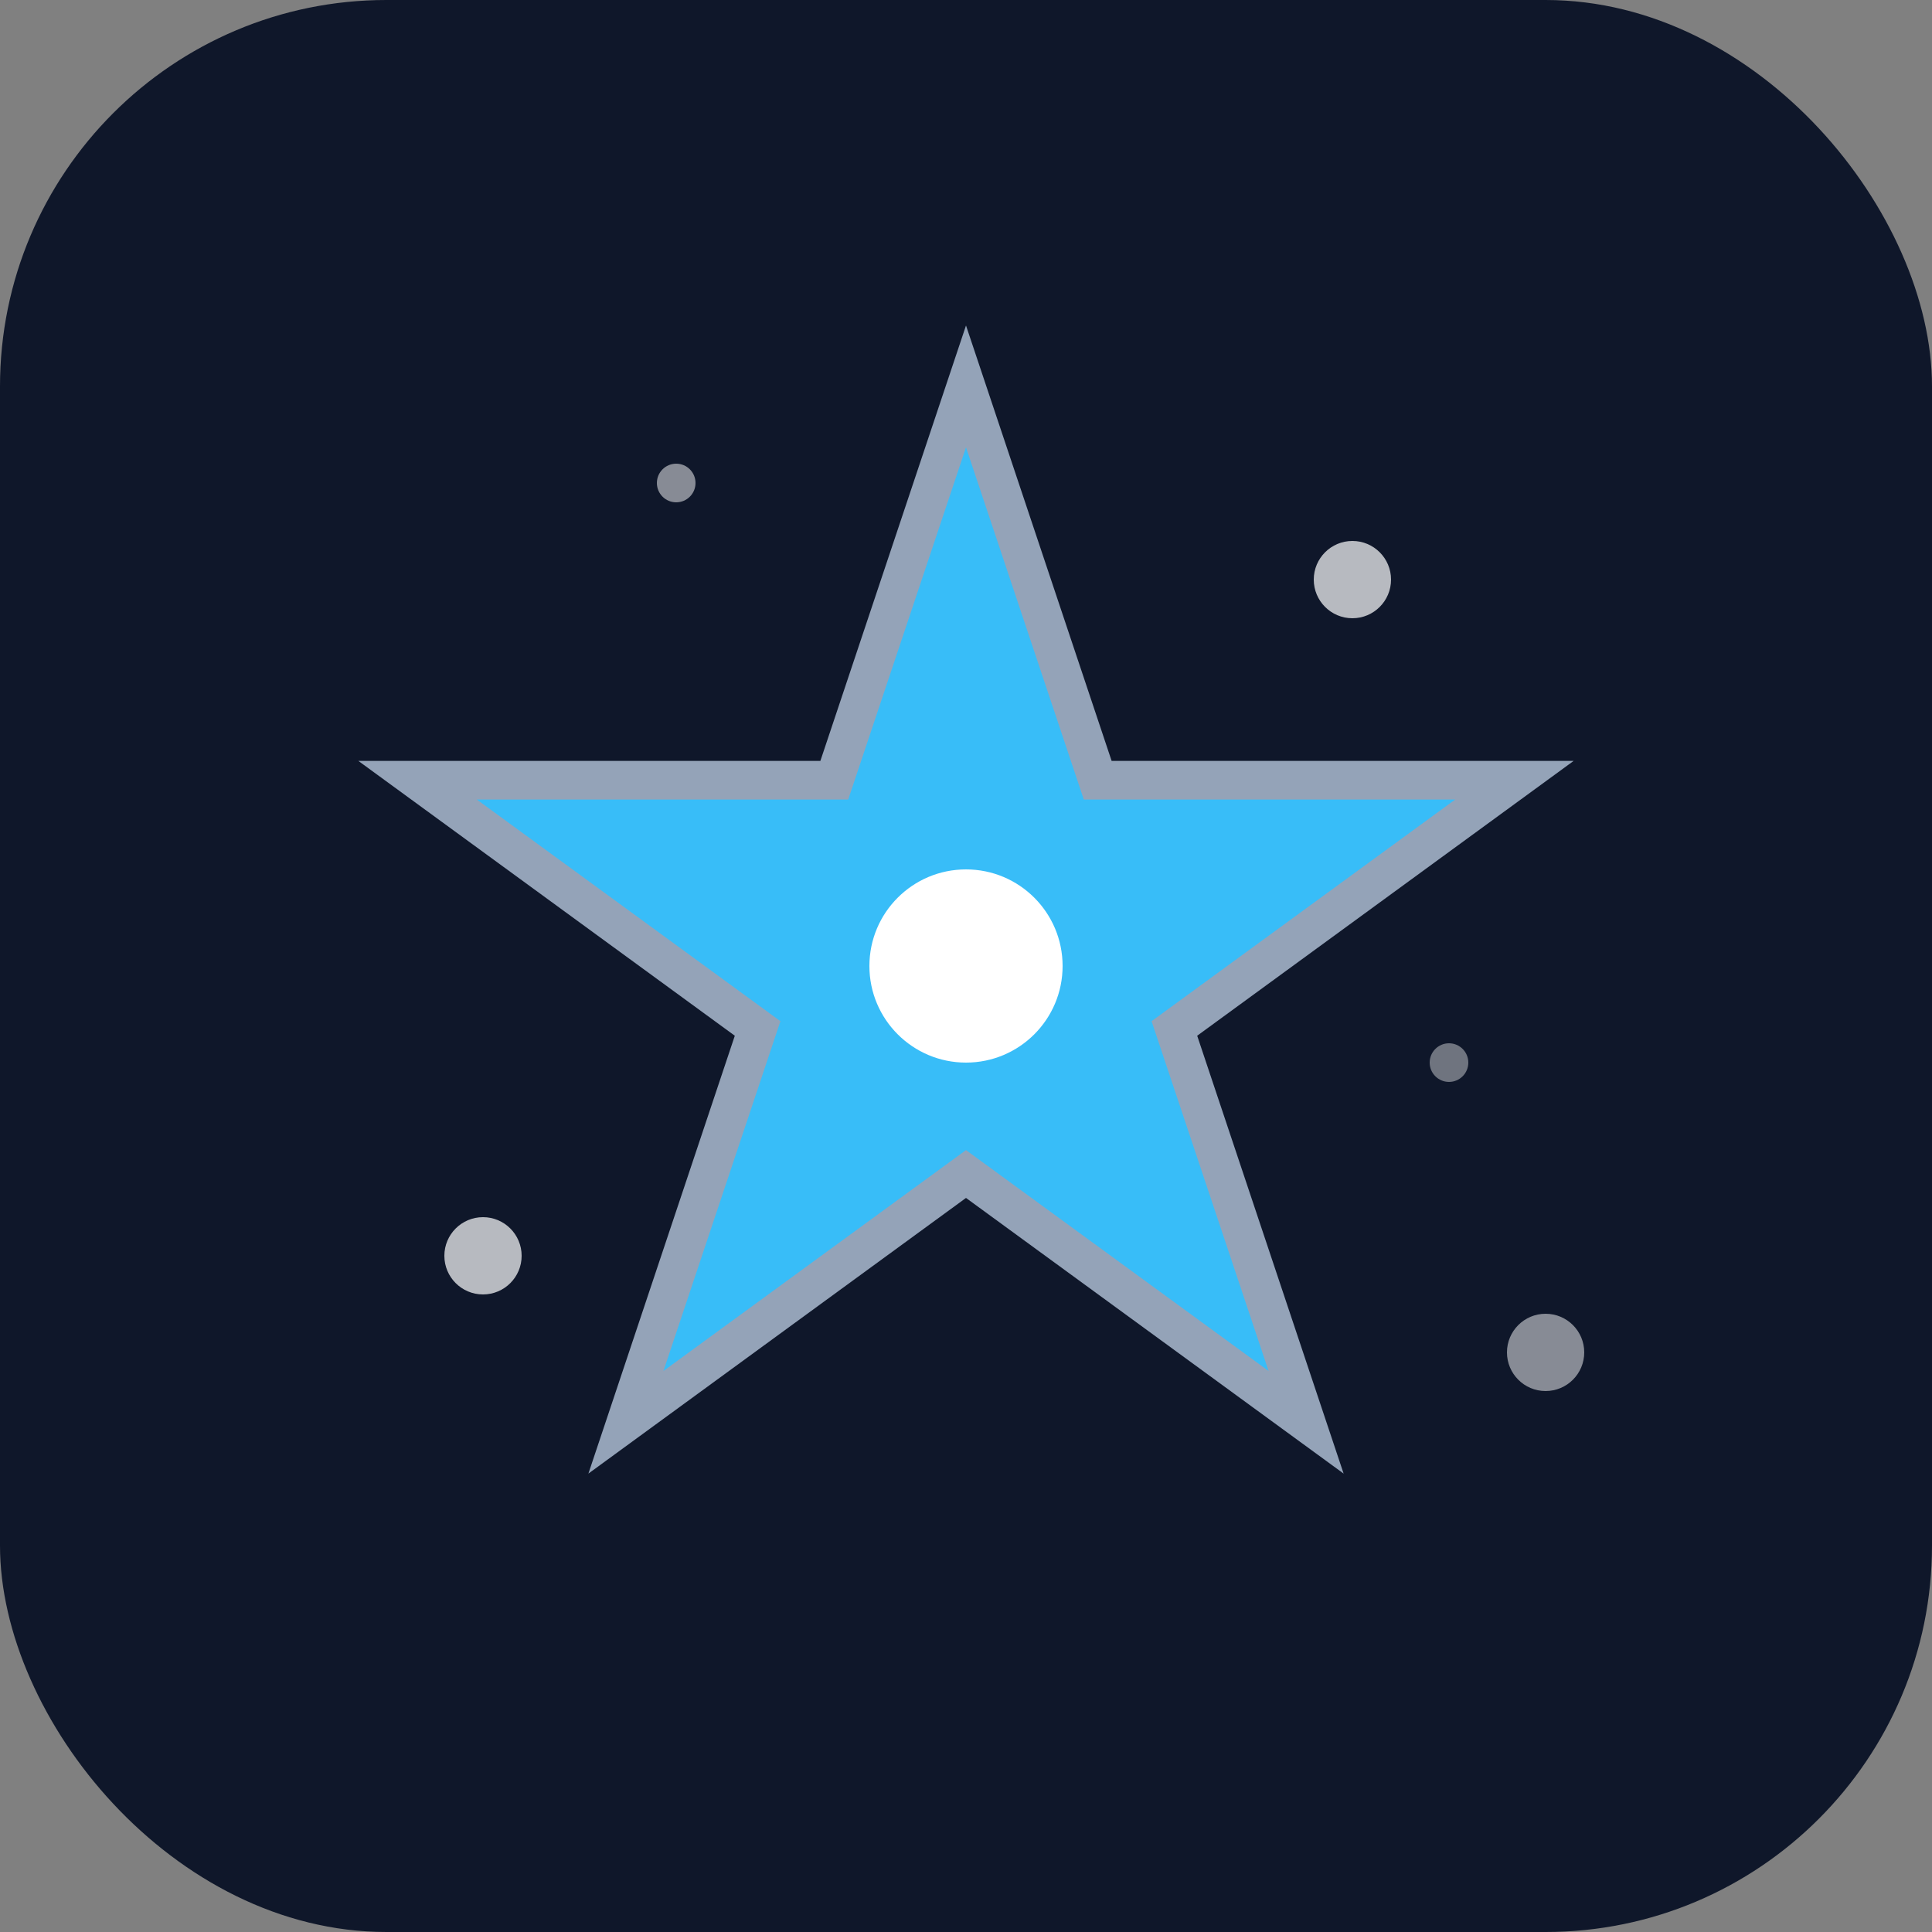 
<svg width="100" height="100" viewBox="0 0 100 100" fill="none" xmlns="http://www.w3.org/2000/svg">
  <rect x="0" y="0" width="100" height="100" fill="#808080" stroke="none"/>
  <rect width="100" height="100" rx="20" fill="#0F172A"/>
  <path d="M50 20L56.817 40.383L78.388 40.383L60.786 53.233L67.603 73.617L50 60.767L32.398 73.617L39.214 53.233L21.612 40.383L43.183 40.383L50 20Z" fill="#38BDF8" stroke="#94A3B8" stroke-width="2"/>
  <circle cx="50" cy="50" r="5" fill="#FFFFFF"/>
  <circle cx="70" cy="30" r="2" fill="#FFFFFF" opacity="0.7"/>
  <circle cx="25" cy="65" r="2" fill="#FFFFFF" opacity="0.7"/>
  <circle cx="80" cy="70" r="2" fill="#FFFFFF" opacity="0.5"/>
  <circle cx="35" cy="25" r="1" fill="#FFFFFF" opacity="0.5"/>
  <circle cx="75" cy="55" r="1" fill="#FFFFFF" opacity="0.4"/>
</svg>
